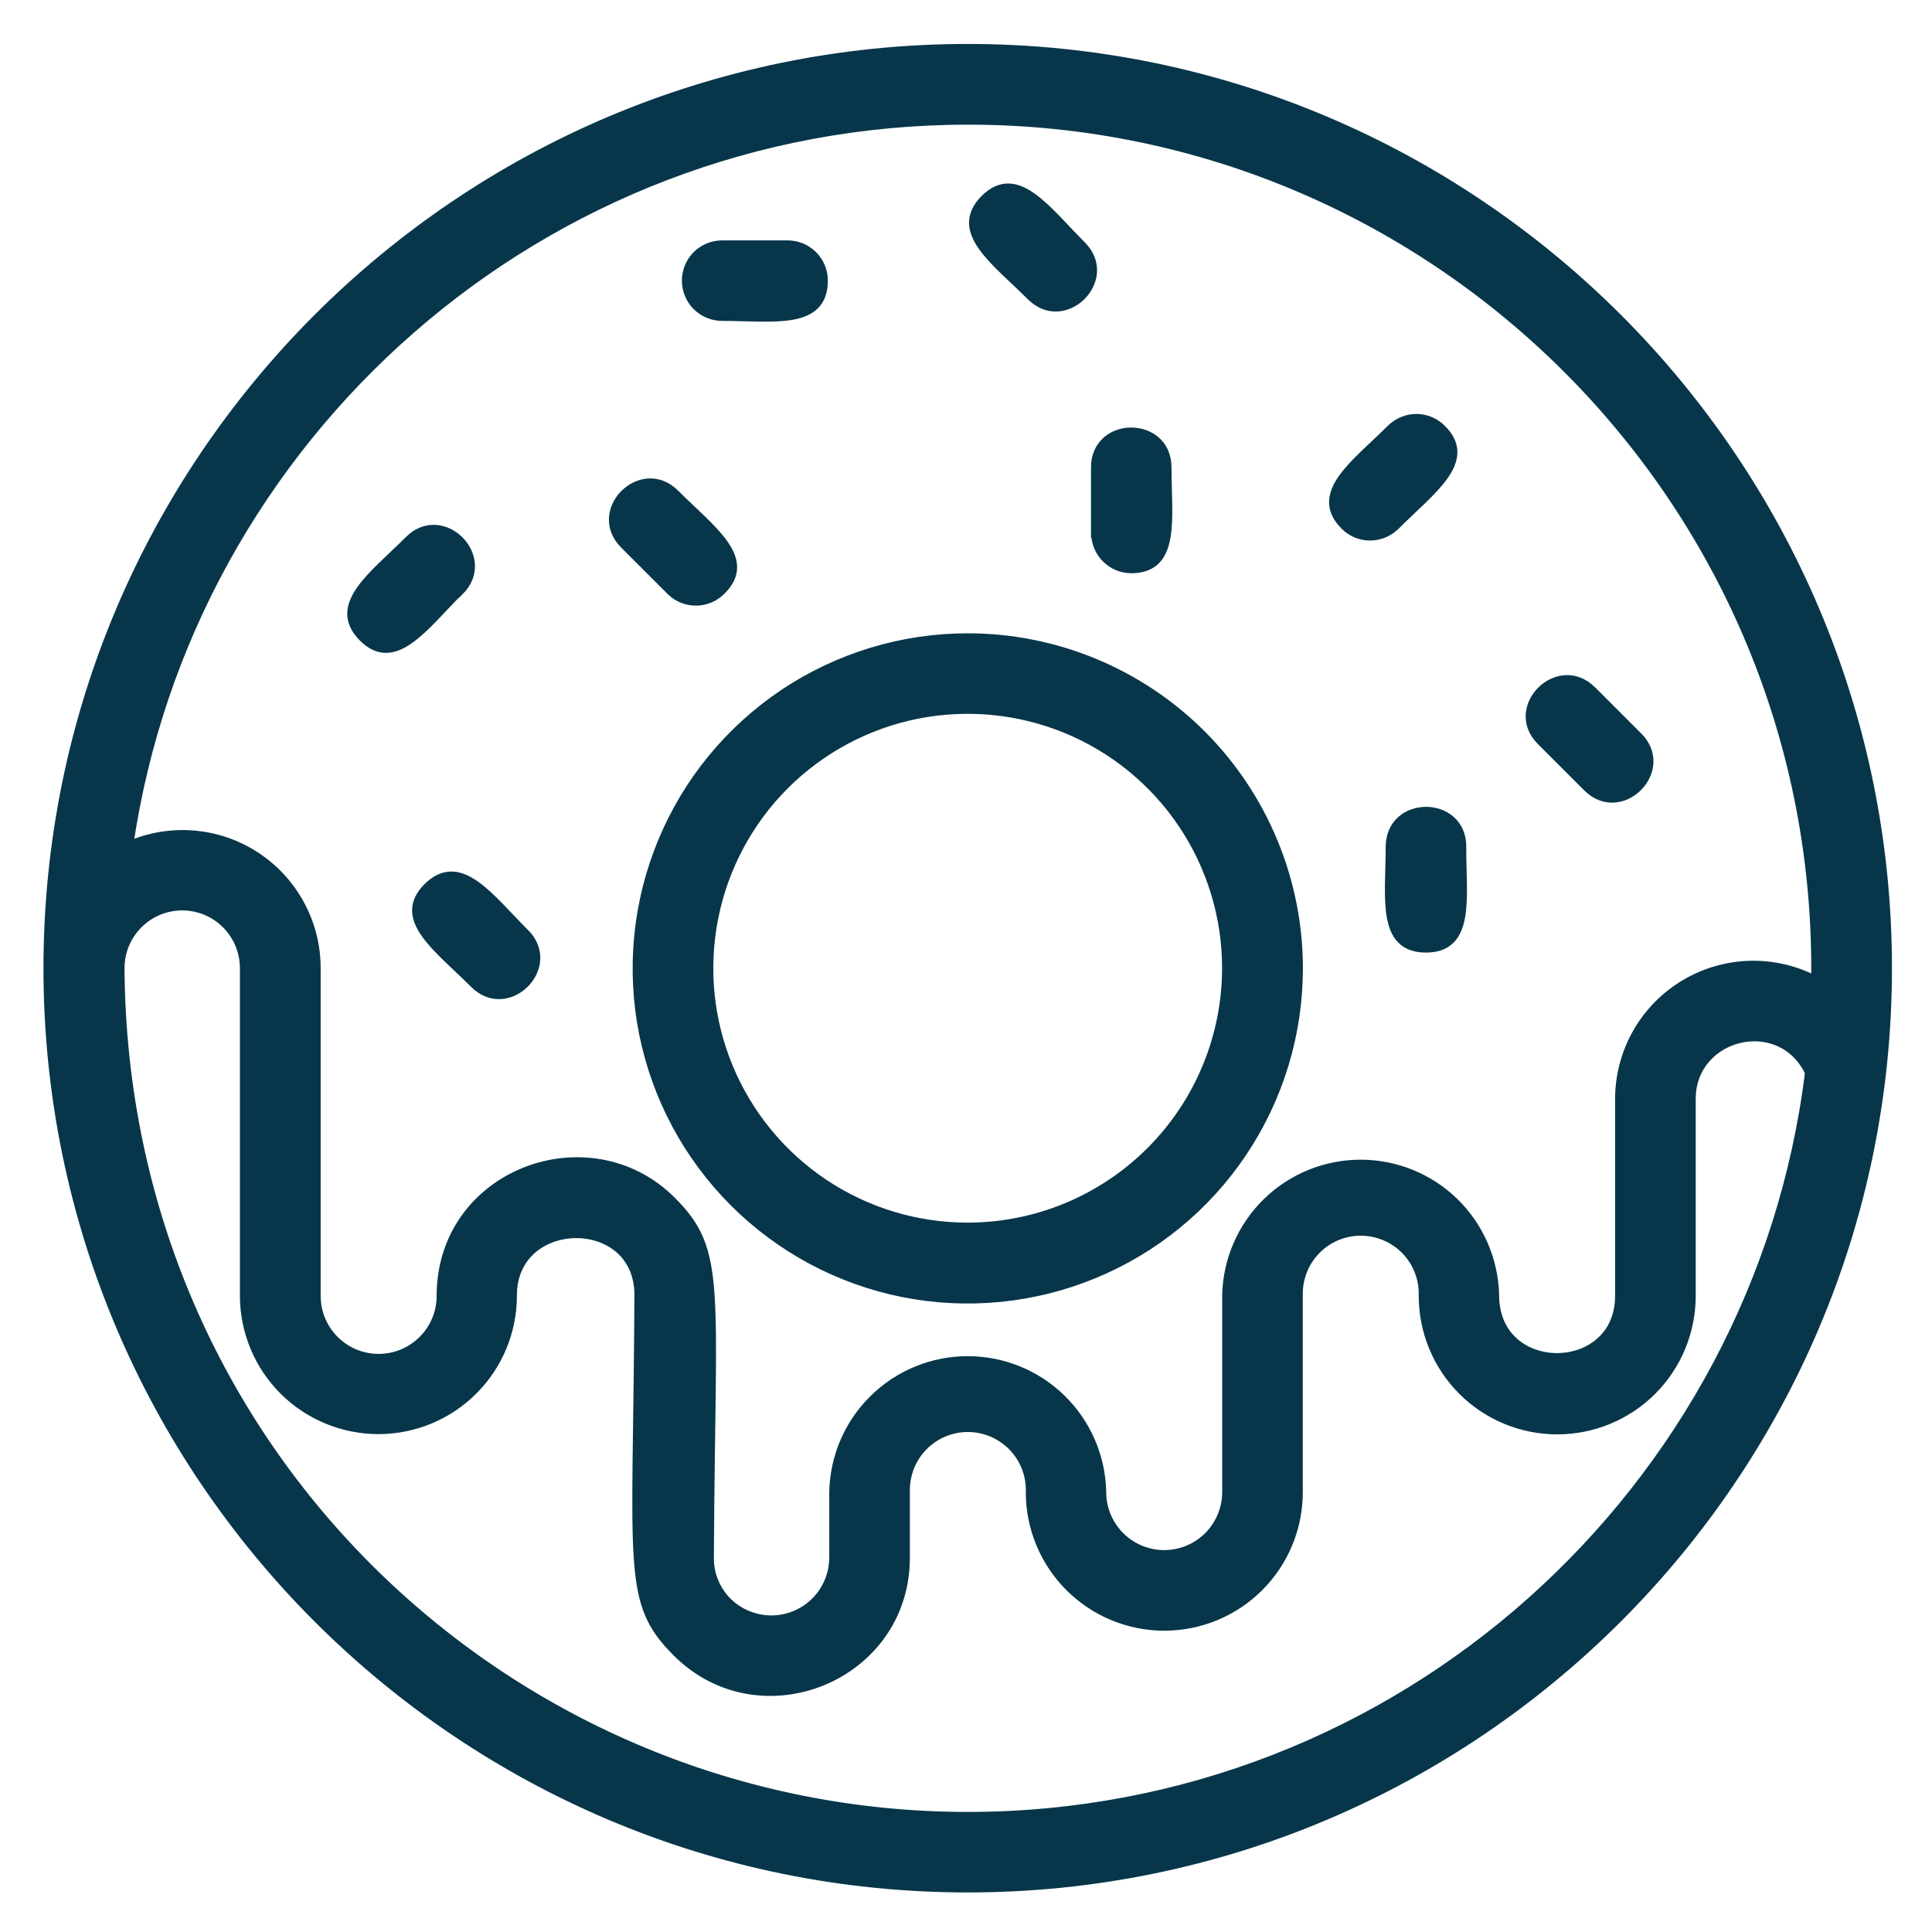 <svg width="40" height="40" viewBox="0 0 40 40" fill="none" xmlns="http://www.w3.org/2000/svg">
<mask id="path-1-outside-1_573_4121" maskUnits="userSpaceOnUse" x="0" y="0.01" width="40" height="40" fill="black">
<rect fill="white" y="0.01" width="40" height="40"/>
<path d="M20.036 1.01C9.54 1.01 1 9.549 1 20.046C1 30.543 9.54 39.081 20.036 39.081C30.532 39.081 39.071 30.542 39.071 20.044C39.071 9.545 30.532 1.01 20.036 1.01ZM20.036 37.614C10.621 37.614 2.54 30.086 2.478 20.047C2.478 19.877 2.511 19.709 2.575 19.552C2.64 19.395 2.735 19.252 2.855 19.131C2.975 19.011 3.117 18.915 3.274 18.849C3.431 18.784 3.599 18.75 3.769 18.749C3.939 18.749 4.107 18.782 4.264 18.846C4.422 18.911 4.565 19.006 4.685 19.126C4.806 19.246 4.901 19.388 4.967 19.545C5.032 19.702 5.066 19.87 5.067 20.04V26.83C5.068 27.193 5.14 27.553 5.28 27.888C5.419 28.224 5.624 28.529 5.881 28.785C6.139 29.041 6.444 29.245 6.781 29.383C7.117 29.521 7.477 29.592 7.84 29.592C8.204 29.591 8.563 29.519 8.899 29.379C9.234 29.239 9.539 29.035 9.795 28.777C10.052 28.52 10.255 28.214 10.394 27.878C10.532 27.542 10.603 27.182 10.602 26.818C10.602 25.124 13.242 25.087 13.235 26.818C13.207 32.498 12.964 33.148 14.014 34.2C15.741 35.932 18.738 34.713 18.738 32.25V30.883C18.734 30.709 18.764 30.535 18.828 30.373C18.891 30.211 18.987 30.064 19.109 29.939C19.23 29.815 19.376 29.716 19.537 29.649C19.697 29.582 19.87 29.547 20.044 29.548C20.218 29.549 20.39 29.585 20.55 29.653C20.71 29.722 20.855 29.822 20.976 29.947C21.096 30.073 21.191 30.221 21.253 30.384C21.315 30.547 21.344 30.72 21.338 30.894C21.338 31.628 21.63 32.332 22.149 32.851C22.668 33.37 23.372 33.662 24.106 33.662C24.84 33.662 25.544 33.37 26.063 32.851C26.582 32.332 26.873 31.628 26.873 30.894V26.818C26.869 26.644 26.899 26.471 26.963 26.309C27.026 26.147 27.122 25.999 27.244 25.875C27.365 25.75 27.511 25.651 27.672 25.584C27.832 25.517 28.005 25.483 28.179 25.484C28.353 25.485 28.525 25.52 28.685 25.589C28.845 25.657 28.99 25.757 29.111 25.883C29.232 26.008 29.326 26.157 29.388 26.32C29.45 26.482 29.479 26.656 29.473 26.83C29.473 27.564 29.765 28.268 30.284 28.787C30.803 29.306 31.507 29.597 32.241 29.597C32.975 29.597 33.679 29.306 34.198 28.787C34.717 28.268 35.008 27.564 35.008 26.83V22.752C35.008 21.396 36.873 20.938 37.471 22.203C36.4 30.877 28.988 37.614 20.036 37.614ZM37.599 20.315C37.178 20.091 36.707 19.98 36.23 19.992C35.754 20.005 35.289 20.14 34.88 20.386C34.472 20.631 34.133 20.977 33.898 21.392C33.663 21.807 33.539 22.275 33.539 22.752V26.83C33.539 28.533 30.938 28.555 30.938 26.818C30.922 26.095 30.624 25.406 30.107 24.899C29.59 24.393 28.895 24.11 28.171 24.11C27.447 24.11 26.752 24.393 26.235 24.899C25.717 25.406 25.419 26.095 25.404 26.818V30.898C25.402 31.243 25.264 31.573 25.019 31.816C24.774 32.059 24.442 32.194 24.098 32.193C23.753 32.191 23.422 32.053 23.18 31.808C22.937 31.563 22.801 31.231 22.803 30.887C22.787 30.163 22.489 29.474 21.972 28.968C21.455 28.461 20.76 28.178 20.036 28.178C19.312 28.178 18.617 28.461 18.1 28.968C17.582 29.474 17.284 30.163 17.269 30.887V32.254C17.267 32.51 17.19 32.76 17.047 32.973C16.904 33.185 16.702 33.35 16.465 33.448C16.228 33.546 15.968 33.571 15.717 33.521C15.466 33.471 15.235 33.349 15.053 33.168C14.933 33.048 14.839 32.905 14.775 32.747C14.71 32.59 14.678 32.422 14.68 32.252C14.709 26.573 14.951 25.923 13.902 24.87C12.206 23.171 9.14 24.294 9.14 26.831C9.14 27.176 9.003 27.507 8.759 27.75C8.515 27.994 8.184 28.131 7.839 28.131C7.495 28.131 7.164 27.994 6.92 27.75C6.676 27.507 6.539 27.176 6.539 26.831V20.044C6.539 19.584 6.424 19.131 6.204 18.727C5.985 18.323 5.667 17.98 5.282 17.73C4.896 17.479 4.453 17.329 3.995 17.294C3.536 17.258 3.076 17.337 2.656 17.525C3.884 9.029 11.211 2.481 20.041 2.481C29.764 2.477 37.747 10.449 37.598 20.315H37.599ZM20.036 13.212C18.684 13.212 17.362 13.613 16.237 14.364C15.113 15.116 14.236 16.183 13.719 17.433C13.201 18.683 13.066 20.057 13.329 21.384C13.593 22.71 14.245 23.929 15.201 24.885C16.157 25.841 17.376 26.493 18.702 26.757C20.029 27.02 21.404 26.885 22.653 26.367C23.903 25.85 24.971 24.974 25.722 23.849C26.474 22.724 26.875 21.402 26.875 20.05C26.875 18.236 26.154 16.497 24.872 15.214C23.589 13.932 21.85 13.212 20.036 13.212ZM20.036 25.413C18.975 25.414 17.937 25.099 17.054 24.51C16.172 23.92 15.483 23.082 15.077 22.102C14.67 21.121 14.564 20.042 14.771 19.001C14.977 17.959 15.488 17.003 16.238 16.252C16.989 15.501 17.945 14.99 18.986 14.782C20.027 14.575 21.106 14.681 22.087 15.086C23.068 15.492 23.907 16.18 24.497 17.062C25.087 17.945 25.402 18.982 25.402 20.044C25.401 21.467 24.836 22.831 23.83 23.838C22.824 24.845 21.46 25.412 20.036 25.413ZM14.218 5.81C14.218 5.714 14.237 5.618 14.274 5.529C14.31 5.44 14.364 5.36 14.432 5.291C14.501 5.223 14.582 5.169 14.671 5.132C14.759 5.096 14.855 5.077 14.951 5.077H16.306C16.501 5.077 16.688 5.154 16.825 5.291C16.963 5.429 17.04 5.616 17.04 5.81C17.04 6.734 15.999 6.544 14.951 6.544C14.855 6.544 14.759 6.525 14.671 6.488C14.582 6.451 14.501 6.397 14.432 6.329C14.364 6.261 14.31 6.18 14.274 6.091C14.237 6.002 14.218 5.907 14.218 5.81ZM30.256 17.533C30.256 18.583 30.445 19.622 29.523 19.622C28.6 19.622 28.789 18.58 28.789 17.533C28.792 16.562 30.259 16.562 30.259 17.533H30.256ZM22.688 11.035V9.679C22.688 8.708 24.155 8.71 24.155 9.679C24.155 10.729 24.344 11.768 23.422 11.768C23.228 11.768 23.042 11.69 22.905 11.552C22.768 11.415 22.691 11.229 22.691 11.035H22.688ZM28.884 10.875C28.816 10.944 28.735 10.998 28.646 11.035C28.557 11.072 28.462 11.091 28.365 11.091C28.269 11.091 28.174 11.072 28.084 11.035C27.995 10.998 27.915 10.944 27.847 10.875C27.194 10.223 28.064 9.62 28.805 8.886C28.873 8.818 28.954 8.764 29.043 8.727C29.132 8.69 29.227 8.67 29.324 8.67C29.42 8.67 29.516 8.69 29.605 8.727C29.694 8.764 29.774 8.818 29.842 8.886C30.499 9.533 29.627 10.134 28.886 10.875H28.884ZM20.393 4.129C21.046 3.476 21.648 4.347 22.389 5.088C23.074 5.772 22.036 6.81 21.352 6.126C20.61 5.387 19.74 4.787 20.393 4.129ZM32.951 14.297L33.909 15.256C34.593 15.941 33.556 16.978 32.871 16.294L31.912 15.335C31.226 14.654 32.268 13.617 32.954 14.302L32.951 14.297ZM13.892 12.226L12.932 11.267C12.246 10.582 13.285 9.545 13.97 10.23C14.716 10.976 15.586 11.574 14.929 12.22C14.793 12.358 14.608 12.437 14.415 12.439C14.221 12.441 14.034 12.366 13.896 12.231L13.892 12.226ZM10.861 19.324C11.547 20.01 10.509 21.047 9.824 20.361C9.078 19.615 8.207 19.017 8.865 18.371C9.523 17.726 10.123 18.588 10.864 19.329L10.861 19.324ZM9.505 12.226C8.76 12.972 8.161 13.842 7.516 13.185C6.871 12.529 7.734 11.93 8.475 11.189C9.159 10.507 10.194 11.546 9.509 12.231L9.505 12.226Z"/>
</mask>
<path d="M20.036 1.01C9.54 1.01 1 9.549 1 20.046C1 30.543 9.54 39.081 20.036 39.081C30.532 39.081 39.071 30.542 39.071 20.044C39.071 9.545 30.532 1.01 20.036 1.01ZM20.036 37.614C10.621 37.614 2.54 30.086 2.478 20.047C2.478 19.877 2.511 19.709 2.575 19.552C2.64 19.395 2.735 19.252 2.855 19.131C2.975 19.011 3.117 18.915 3.274 18.849C3.431 18.784 3.599 18.75 3.769 18.749C3.939 18.749 4.107 18.782 4.264 18.846C4.422 18.911 4.565 19.006 4.685 19.126C4.806 19.246 4.901 19.388 4.967 19.545C5.032 19.702 5.066 19.87 5.067 20.04V26.83C5.068 27.193 5.14 27.553 5.28 27.888C5.419 28.224 5.624 28.529 5.881 28.785C6.139 29.041 6.444 29.245 6.781 29.383C7.117 29.521 7.477 29.592 7.84 29.592C8.204 29.591 8.563 29.519 8.899 29.379C9.234 29.239 9.539 29.035 9.795 28.777C10.052 28.52 10.255 28.214 10.394 27.878C10.532 27.542 10.603 27.182 10.602 26.818C10.602 25.124 13.242 25.087 13.235 26.818C13.207 32.498 12.964 33.148 14.014 34.2C15.741 35.932 18.738 34.713 18.738 32.25V30.883C18.734 30.709 18.764 30.535 18.828 30.373C18.891 30.211 18.987 30.064 19.109 29.939C19.23 29.815 19.376 29.716 19.537 29.649C19.697 29.582 19.87 29.547 20.044 29.548C20.218 29.549 20.39 29.585 20.55 29.653C20.71 29.722 20.855 29.822 20.976 29.947C21.096 30.073 21.191 30.221 21.253 30.384C21.315 30.547 21.344 30.72 21.338 30.894C21.338 31.628 21.63 32.332 22.149 32.851C22.668 33.37 23.372 33.662 24.106 33.662C24.84 33.662 25.544 33.37 26.063 32.851C26.582 32.332 26.873 31.628 26.873 30.894V26.818C26.869 26.644 26.899 26.471 26.963 26.309C27.026 26.147 27.122 25.999 27.244 25.875C27.365 25.75 27.511 25.651 27.672 25.584C27.832 25.517 28.005 25.483 28.179 25.484C28.353 25.485 28.525 25.52 28.685 25.589C28.845 25.657 28.99 25.757 29.111 25.883C29.232 26.008 29.326 26.157 29.388 26.32C29.45 26.482 29.479 26.656 29.473 26.83C29.473 27.564 29.765 28.268 30.284 28.787C30.803 29.306 31.507 29.597 32.241 29.597C32.975 29.597 33.679 29.306 34.198 28.787C34.717 28.268 35.008 27.564 35.008 26.83V22.752C35.008 21.396 36.873 20.938 37.471 22.203C36.4 30.877 28.988 37.614 20.036 37.614ZM37.599 20.315C37.178 20.091 36.707 19.98 36.23 19.992C35.754 20.005 35.289 20.14 34.88 20.386C34.472 20.631 34.133 20.977 33.898 21.392C33.663 21.807 33.539 22.275 33.539 22.752V26.83C33.539 28.533 30.938 28.555 30.938 26.818C30.922 26.095 30.624 25.406 30.107 24.899C29.59 24.393 28.895 24.11 28.171 24.11C27.447 24.11 26.752 24.393 26.235 24.899C25.717 25.406 25.419 26.095 25.404 26.818V30.898C25.402 31.243 25.264 31.573 25.019 31.816C24.774 32.059 24.442 32.194 24.098 32.193C23.753 32.191 23.422 32.053 23.18 31.808C22.937 31.563 22.801 31.231 22.803 30.887C22.787 30.163 22.489 29.474 21.972 28.968C21.455 28.461 20.76 28.178 20.036 28.178C19.312 28.178 18.617 28.461 18.1 28.968C17.582 29.474 17.284 30.163 17.269 30.887V32.254C17.267 32.51 17.19 32.76 17.047 32.973C16.904 33.185 16.702 33.35 16.465 33.448C16.228 33.546 15.968 33.571 15.717 33.521C15.466 33.471 15.235 33.349 15.053 33.168C14.933 33.048 14.839 32.905 14.775 32.747C14.71 32.59 14.678 32.422 14.68 32.252C14.709 26.573 14.951 25.923 13.902 24.87C12.206 23.171 9.14 24.294 9.14 26.831C9.14 27.176 9.003 27.507 8.759 27.75C8.515 27.994 8.184 28.131 7.839 28.131C7.495 28.131 7.164 27.994 6.92 27.75C6.676 27.507 6.539 27.176 6.539 26.831V20.044C6.539 19.584 6.424 19.131 6.204 18.727C5.985 18.323 5.667 17.98 5.282 17.73C4.896 17.479 4.453 17.329 3.995 17.294C3.536 17.258 3.076 17.337 2.656 17.525C3.884 9.029 11.211 2.481 20.041 2.481C29.764 2.477 37.747 10.449 37.598 20.315H37.599ZM20.036 13.212C18.684 13.212 17.362 13.613 16.237 14.364C15.113 15.116 14.236 16.183 13.719 17.433C13.201 18.683 13.066 20.057 13.329 21.384C13.593 22.71 14.245 23.929 15.201 24.885C16.157 25.841 17.376 26.493 18.702 26.757C20.029 27.02 21.404 26.885 22.653 26.367C23.903 25.85 24.971 24.974 25.722 23.849C26.474 22.724 26.875 21.402 26.875 20.05C26.875 18.236 26.154 16.497 24.872 15.214C23.589 13.932 21.85 13.212 20.036 13.212ZM20.036 25.413C18.975 25.414 17.937 25.099 17.054 24.51C16.172 23.92 15.483 23.082 15.077 22.102C14.67 21.121 14.564 20.042 14.771 19.001C14.977 17.959 15.488 17.003 16.238 16.252C16.989 15.501 17.945 14.99 18.986 14.782C20.027 14.575 21.106 14.681 22.087 15.086C23.068 15.492 23.907 16.18 24.497 17.062C25.087 17.945 25.402 18.982 25.402 20.044C25.401 21.467 24.836 22.831 23.83 23.838C22.824 24.845 21.46 25.412 20.036 25.413ZM14.218 5.81C14.218 5.714 14.237 5.618 14.274 5.529C14.31 5.44 14.364 5.36 14.432 5.291C14.501 5.223 14.582 5.169 14.671 5.132C14.759 5.096 14.855 5.077 14.951 5.077H16.306C16.501 5.077 16.688 5.154 16.825 5.291C16.963 5.429 17.04 5.616 17.04 5.81C17.04 6.734 15.999 6.544 14.951 6.544C14.855 6.544 14.759 6.525 14.671 6.488C14.582 6.451 14.501 6.397 14.432 6.329C14.364 6.261 14.31 6.18 14.274 6.091C14.237 6.002 14.218 5.907 14.218 5.81ZM30.256 17.533C30.256 18.583 30.445 19.622 29.523 19.622C28.6 19.622 28.789 18.58 28.789 17.533C28.792 16.562 30.259 16.562 30.259 17.533H30.256ZM22.688 11.035V9.679C22.688 8.708 24.155 8.71 24.155 9.679C24.155 10.729 24.344 11.768 23.422 11.768C23.228 11.768 23.042 11.69 22.905 11.552C22.768 11.415 22.691 11.229 22.691 11.035H22.688ZM28.884 10.875C28.816 10.944 28.735 10.998 28.646 11.035C28.557 11.072 28.462 11.091 28.365 11.091C28.269 11.091 28.174 11.072 28.084 11.035C27.995 10.998 27.915 10.944 27.847 10.875C27.194 10.223 28.064 9.62 28.805 8.886C28.873 8.818 28.954 8.764 29.043 8.727C29.132 8.69 29.227 8.67 29.324 8.67C29.42 8.67 29.516 8.69 29.605 8.727C29.694 8.764 29.774 8.818 29.842 8.886C30.499 9.533 29.627 10.134 28.886 10.875H28.884ZM20.393 4.129C21.046 3.476 21.648 4.347 22.389 5.088C23.074 5.772 22.036 6.81 21.352 6.126C20.61 5.387 19.74 4.787 20.393 4.129ZM32.951 14.297L33.909 15.256C34.593 15.941 33.556 16.978 32.871 16.294L31.912 15.335C31.226 14.654 32.268 13.617 32.954 14.302L32.951 14.297ZM13.892 12.226L12.932 11.267C12.246 10.582 13.285 9.545 13.97 10.23C14.716 10.976 15.586 11.574 14.929 12.22C14.793 12.358 14.608 12.437 14.415 12.439C14.221 12.441 14.034 12.366 13.896 12.231L13.892 12.226ZM10.861 19.324C11.547 20.01 10.509 21.047 9.824 20.361C9.078 19.615 8.207 19.017 8.865 18.371C9.523 17.726 10.123 18.588 10.864 19.329L10.861 19.324ZM9.505 12.226C8.76 12.972 8.161 13.842 7.516 13.185C6.871 12.529 7.734 11.93 8.475 11.189C9.159 10.507 10.194 11.546 9.509 12.231L9.505 12.226Z" fill="#07364A"/>
<path d="M20.036 1.01C9.54 1.01 1 9.549 1 20.046C1 30.543 9.54 39.081 20.036 39.081C30.532 39.081 39.071 30.542 39.071 20.044C39.071 9.545 30.532 1.01 20.036 1.01ZM20.036 37.614C10.621 37.614 2.54 30.086 2.478 20.047C2.478 19.877 2.511 19.709 2.575 19.552C2.64 19.395 2.735 19.252 2.855 19.131C2.975 19.011 3.117 18.915 3.274 18.849C3.431 18.784 3.599 18.75 3.769 18.749C3.939 18.749 4.107 18.782 4.264 18.846C4.422 18.911 4.565 19.006 4.685 19.126C4.806 19.246 4.901 19.388 4.967 19.545C5.032 19.702 5.066 19.87 5.067 20.04V26.83C5.068 27.193 5.14 27.553 5.28 27.888C5.419 28.224 5.624 28.529 5.881 28.785C6.139 29.041 6.444 29.245 6.781 29.383C7.117 29.521 7.477 29.592 7.84 29.592C8.204 29.591 8.563 29.519 8.899 29.379C9.234 29.239 9.539 29.035 9.795 28.777C10.052 28.52 10.255 28.214 10.394 27.878C10.532 27.542 10.603 27.182 10.602 26.818C10.602 25.124 13.242 25.087 13.235 26.818C13.207 32.498 12.964 33.148 14.014 34.2C15.741 35.932 18.738 34.713 18.738 32.25V30.883C18.734 30.709 18.764 30.535 18.828 30.373C18.891 30.211 18.987 30.064 19.109 29.939C19.23 29.815 19.376 29.716 19.537 29.649C19.697 29.582 19.87 29.547 20.044 29.548C20.218 29.549 20.39 29.585 20.55 29.653C20.71 29.722 20.855 29.822 20.976 29.947C21.096 30.073 21.191 30.221 21.253 30.384C21.315 30.547 21.344 30.72 21.338 30.894C21.338 31.628 21.63 32.332 22.149 32.851C22.668 33.37 23.372 33.662 24.106 33.662C24.84 33.662 25.544 33.37 26.063 32.851C26.582 32.332 26.873 31.628 26.873 30.894V26.818C26.869 26.644 26.899 26.471 26.963 26.309C27.026 26.147 27.122 25.999 27.244 25.875C27.365 25.75 27.511 25.651 27.672 25.584C27.832 25.517 28.005 25.483 28.179 25.484C28.353 25.485 28.525 25.52 28.685 25.589C28.845 25.657 28.99 25.757 29.111 25.883C29.232 26.008 29.326 26.157 29.388 26.32C29.45 26.482 29.479 26.656 29.473 26.83C29.473 27.564 29.765 28.268 30.284 28.787C30.803 29.306 31.507 29.597 32.241 29.597C32.975 29.597 33.679 29.306 34.198 28.787C34.717 28.268 35.008 27.564 35.008 26.83V22.752C35.008 21.396 36.873 20.938 37.471 22.203C36.4 30.877 28.988 37.614 20.036 37.614ZM37.599 20.315C37.178 20.091 36.707 19.98 36.23 19.992C35.754 20.005 35.289 20.14 34.88 20.386C34.472 20.631 34.133 20.977 33.898 21.392C33.663 21.807 33.539 22.275 33.539 22.752V26.83C33.539 28.533 30.938 28.555 30.938 26.818C30.922 26.095 30.624 25.406 30.107 24.899C29.59 24.393 28.895 24.11 28.171 24.11C27.447 24.11 26.752 24.393 26.235 24.899C25.717 25.406 25.419 26.095 25.404 26.818V30.898C25.402 31.243 25.264 31.573 25.019 31.816C24.774 32.059 24.442 32.194 24.098 32.193C23.753 32.191 23.422 32.053 23.18 31.808C22.937 31.563 22.801 31.231 22.803 30.887C22.787 30.163 22.489 29.474 21.972 28.968C21.455 28.461 20.76 28.178 20.036 28.178C19.312 28.178 18.617 28.461 18.1 28.968C17.582 29.474 17.284 30.163 17.269 30.887V32.254C17.267 32.51 17.19 32.76 17.047 32.973C16.904 33.185 16.702 33.35 16.465 33.448C16.228 33.546 15.968 33.571 15.717 33.521C15.466 33.471 15.235 33.349 15.053 33.168C14.933 33.048 14.839 32.905 14.775 32.747C14.71 32.59 14.678 32.422 14.68 32.252C14.709 26.573 14.951 25.923 13.902 24.87C12.206 23.171 9.14 24.294 9.14 26.831C9.14 27.176 9.003 27.507 8.759 27.75C8.515 27.994 8.184 28.131 7.839 28.131C7.495 28.131 7.164 27.994 6.92 27.75C6.676 27.507 6.539 27.176 6.539 26.831V20.044C6.539 19.584 6.424 19.131 6.204 18.727C5.985 18.323 5.667 17.98 5.282 17.73C4.896 17.479 4.453 17.329 3.995 17.294C3.536 17.258 3.076 17.337 2.656 17.525C3.884 9.029 11.211 2.481 20.041 2.481C29.764 2.477 37.747 10.449 37.598 20.315H37.599ZM20.036 13.212C18.684 13.212 17.362 13.613 16.237 14.364C15.113 15.116 14.236 16.183 13.719 17.433C13.201 18.683 13.066 20.057 13.329 21.384C13.593 22.71 14.245 23.929 15.201 24.885C16.157 25.841 17.376 26.493 18.702 26.757C20.029 27.02 21.404 26.885 22.653 26.367C23.903 25.85 24.971 24.974 25.722 23.849C26.474 22.724 26.875 21.402 26.875 20.05C26.875 18.236 26.154 16.497 24.872 15.214C23.589 13.932 21.85 13.212 20.036 13.212ZM20.036 25.413C18.975 25.414 17.937 25.099 17.054 24.51C16.172 23.92 15.483 23.082 15.077 22.102C14.67 21.121 14.564 20.042 14.771 19.001C14.977 17.959 15.488 17.003 16.238 16.252C16.989 15.501 17.945 14.99 18.986 14.782C20.027 14.575 21.106 14.681 22.087 15.086C23.068 15.492 23.907 16.18 24.497 17.062C25.087 17.945 25.402 18.982 25.402 20.044C25.401 21.467 24.836 22.831 23.83 23.838C22.824 24.845 21.46 25.412 20.036 25.413ZM14.218 5.81C14.218 5.714 14.237 5.618 14.274 5.529C14.31 5.44 14.364 5.36 14.432 5.291C14.501 5.223 14.582 5.169 14.671 5.132C14.759 5.096 14.855 5.077 14.951 5.077H16.306C16.501 5.077 16.688 5.154 16.825 5.291C16.963 5.429 17.04 5.616 17.04 5.81C17.04 6.734 15.999 6.544 14.951 6.544C14.855 6.544 14.759 6.525 14.671 6.488C14.582 6.451 14.501 6.397 14.432 6.329C14.364 6.261 14.31 6.18 14.274 6.091C14.237 6.002 14.218 5.907 14.218 5.81ZM30.256 17.533C30.256 18.583 30.445 19.622 29.523 19.622C28.6 19.622 28.789 18.58 28.789 17.533C28.792 16.562 30.259 16.562 30.259 17.533H30.256ZM22.688 11.035V9.679C22.688 8.708 24.155 8.71 24.155 9.679C24.155 10.729 24.344 11.768 23.422 11.768C23.228 11.768 23.042 11.69 22.905 11.552C22.768 11.415 22.691 11.229 22.691 11.035H22.688ZM28.884 10.875C28.816 10.944 28.735 10.998 28.646 11.035C28.557 11.072 28.462 11.091 28.365 11.091C28.269 11.091 28.174 11.072 28.084 11.035C27.995 10.998 27.915 10.944 27.847 10.875C27.194 10.223 28.064 9.62 28.805 8.886C28.873 8.818 28.954 8.764 29.043 8.727C29.132 8.69 29.227 8.67 29.324 8.67C29.42 8.67 29.516 8.69 29.605 8.727C29.694 8.764 29.774 8.818 29.842 8.886C30.499 9.533 29.627 10.134 28.886 10.875H28.884ZM20.393 4.129C21.046 3.476 21.648 4.347 22.389 5.088C23.074 5.772 22.036 6.81 21.352 6.126C20.61 5.387 19.74 4.787 20.393 4.129ZM32.951 14.297L33.909 15.256C34.593 15.941 33.556 16.978 32.871 16.294L31.912 15.335C31.226 14.654 32.268 13.617 32.954 14.302L32.951 14.297ZM13.892 12.226L12.932 11.267C12.246 10.582 13.285 9.545 13.97 10.23C14.716 10.976 15.586 11.574 14.929 12.22C14.793 12.358 14.608 12.437 14.415 12.439C14.221 12.441 14.034 12.366 13.896 12.231L13.892 12.226ZM10.861 19.324C11.547 20.01 10.509 21.047 9.824 20.361C9.078 19.615 8.207 19.017 8.865 18.371C9.523 17.726 10.123 18.588 10.864 19.329L10.861 19.324ZM9.505 12.226C8.76 12.972 8.161 13.842 7.516 13.185C6.871 12.529 7.734 11.93 8.475 11.189C9.159 10.507 10.194 11.546 9.509 12.231L9.505 12.226Z" stroke="#07364A" stroke-width="0.2" mask="url(#path-1-outside-1_573_4121)"/>
</svg>
